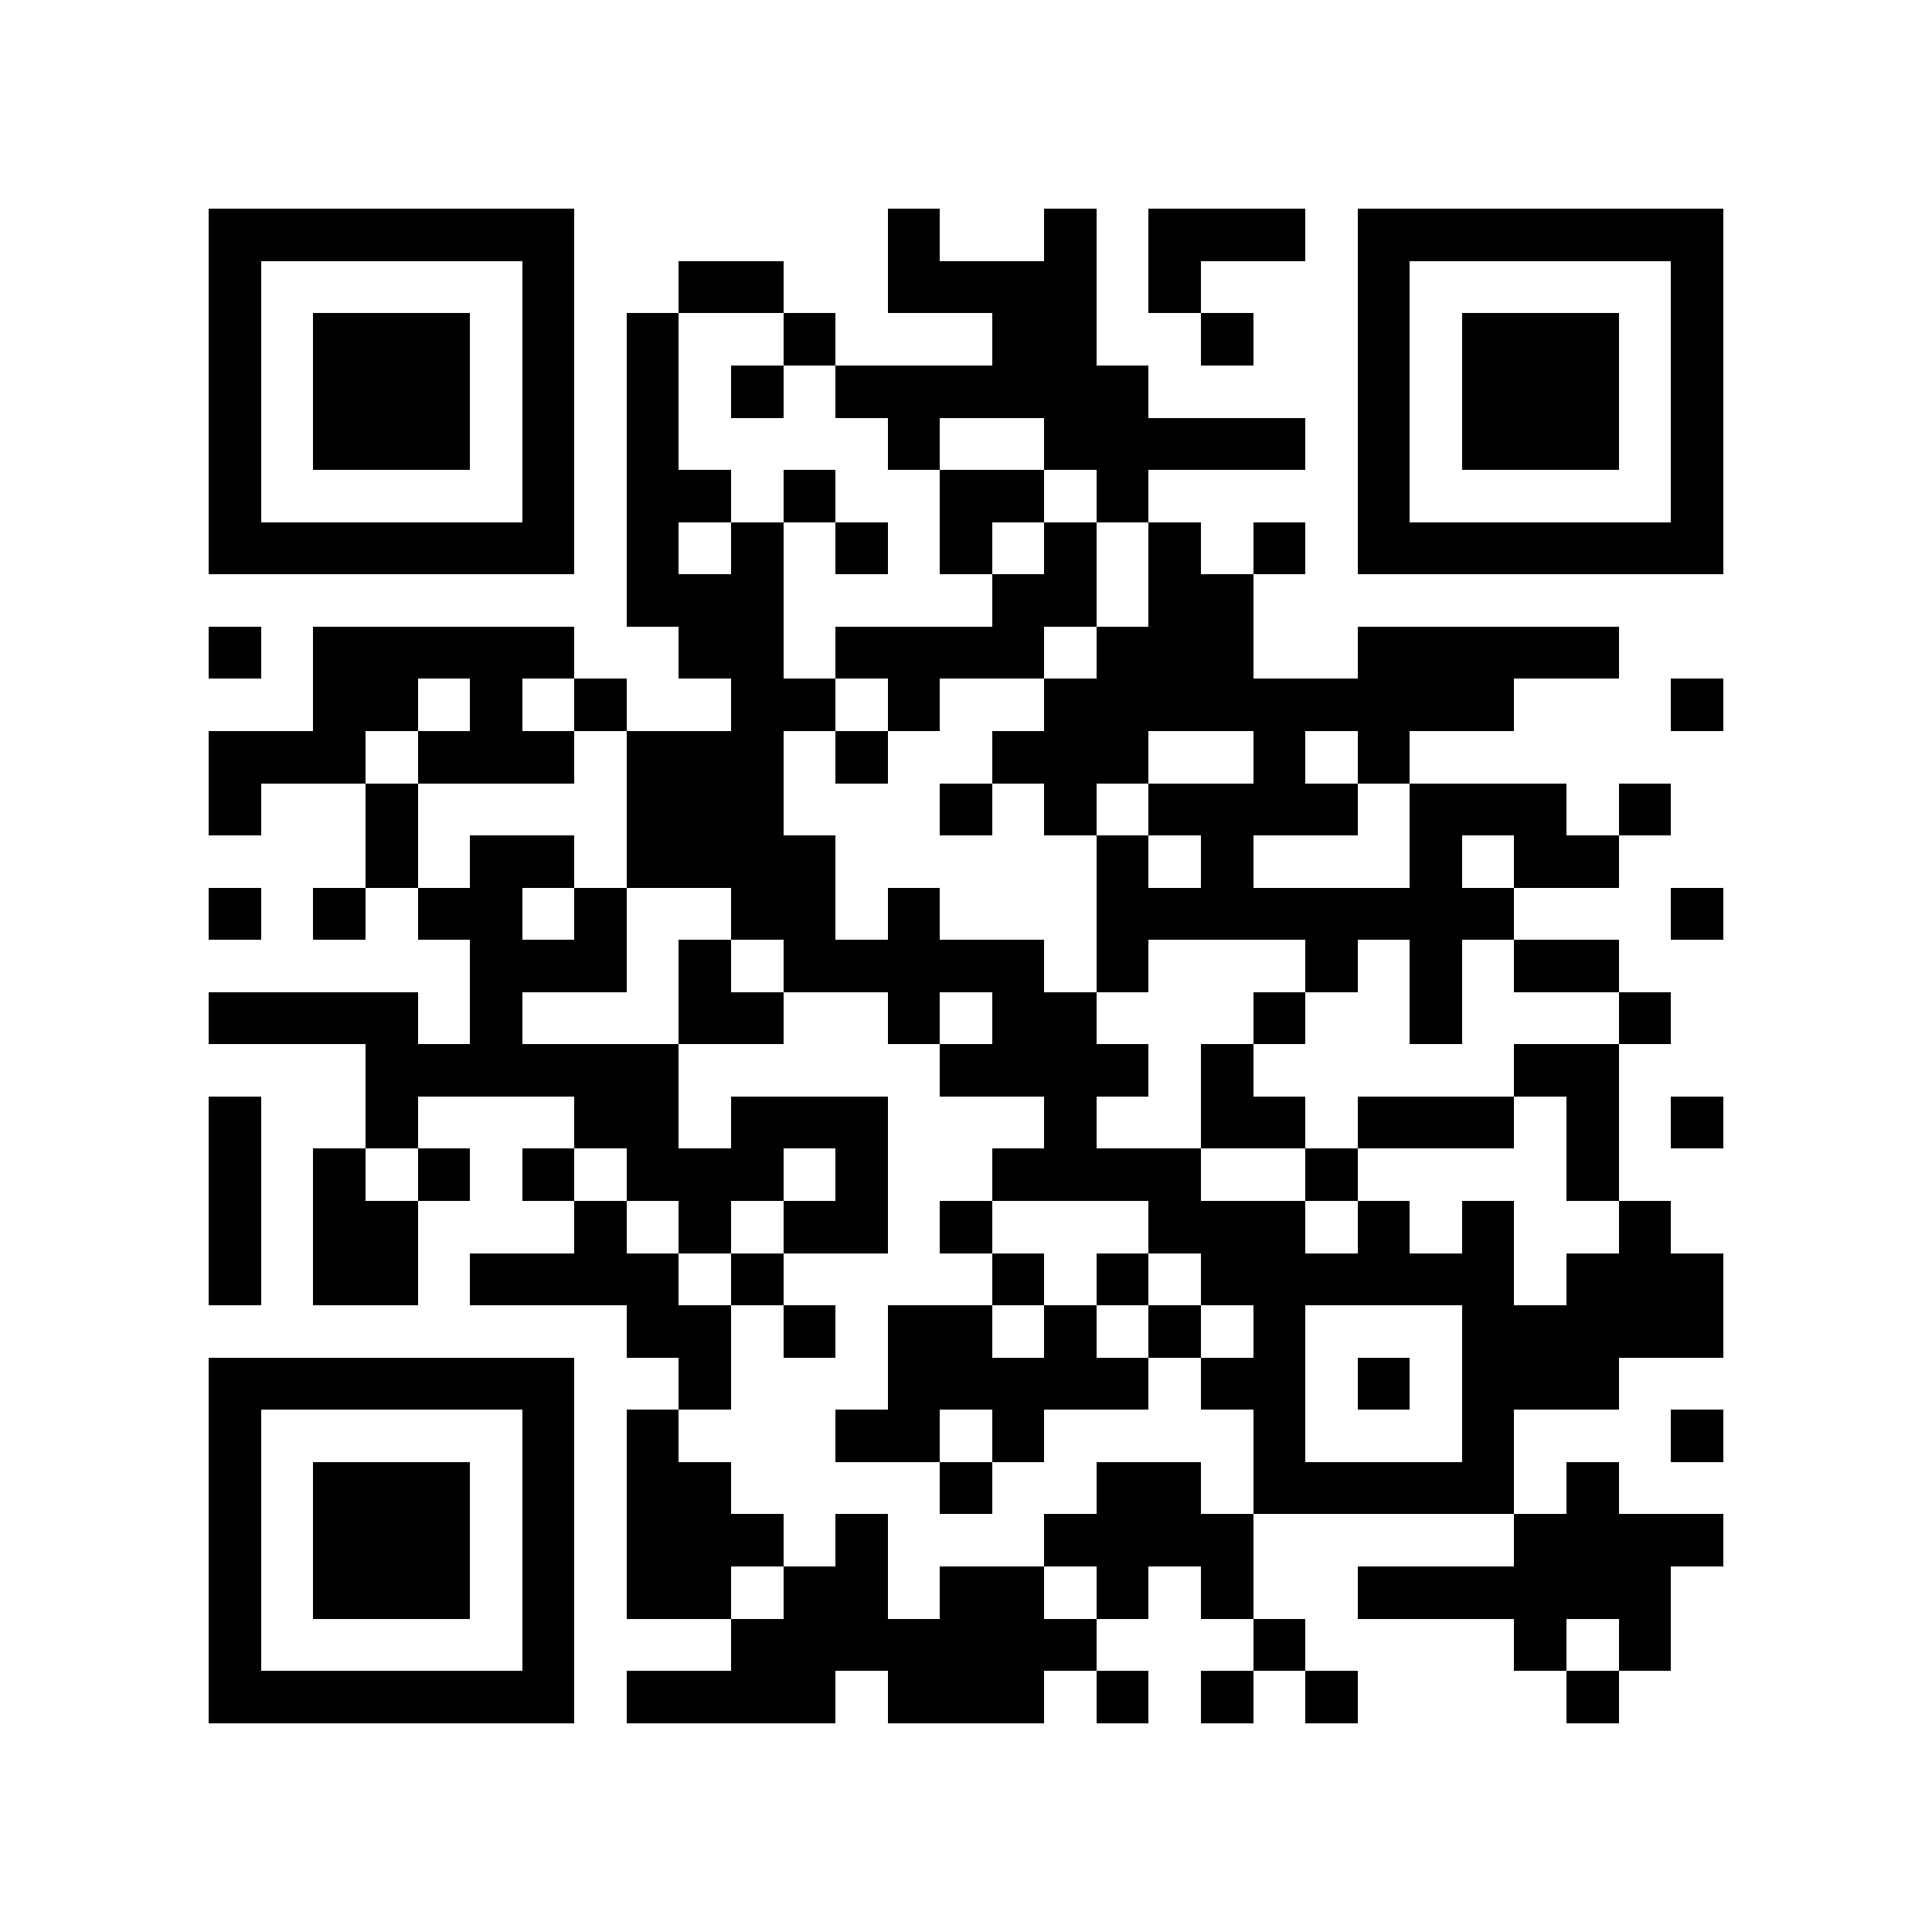 <?xml version="1.0" encoding="utf-8"?><!DOCTYPE svg PUBLIC "-//W3C//DTD SVG 1.1//EN" "http://www.w3.org/Graphics/SVG/1.1/DTD/svg11.dtd"><svg xmlns="http://www.w3.org/2000/svg" viewBox="0 0 37 37" shape-rendering="crispEdges"><path fill="#ffffff" d="M0 0h37v37H0z"/><path stroke="#000000" d="M4 4.5h7m6 0h1m2 0h1m1 0h3m1 0h7M4 5.5h1m5 0h1m2 0h2m2 0h4m1 0h1m3 0h1m5 0h1M4 6.5h1m1 0h3m1 0h1m1 0h1m2 0h1m3 0h2m2 0h1m2 0h1m1 0h3m1 0h1M4 7.5h1m1 0h3m1 0h1m1 0h1m1 0h1m1 0h6m4 0h1m1 0h3m1 0h1M4 8.5h1m1 0h3m1 0h1m1 0h1m4 0h1m2 0h5m1 0h1m1 0h3m1 0h1M4 9.5h1m5 0h1m1 0h2m1 0h1m2 0h2m1 0h1m4 0h1m5 0h1M4 10.5h7m1 0h1m1 0h1m1 0h1m1 0h1m1 0h1m1 0h1m1 0h1m1 0h7M12 11.5h3m4 0h2m1 0h2M4 12.5h1m1 0h5m2 0h2m1 0h4m1 0h3m2 0h5M6 13.5h2m1 0h1m1 0h1m2 0h2m1 0h1m2 0h9m3 0h1M4 14.5h3m1 0h3m1 0h3m1 0h1m2 0h3m2 0h1m1 0h1M4 15.5h1m2 0h1m4 0h3m3 0h1m1 0h1m1 0h4m1 0h3m1 0h1M7 16.5h1m1 0h2m1 0h4m5 0h1m1 0h1m3 0h1m1 0h2M4 17.5h1m1 0h1m1 0h2m1 0h1m2 0h2m1 0h1m3 0h8m3 0h1M9 18.5h3m1 0h1m1 0h5m1 0h1m3 0h1m1 0h1m1 0h2M4 19.5h4m1 0h1m3 0h2m2 0h1m1 0h2m3 0h1m2 0h1m3 0h1M7 20.5h6m5 0h4m1 0h1m5 0h2M4 21.5h1m2 0h1m3 0h2m1 0h3m3 0h1m2 0h2m1 0h3m1 0h1m1 0h1M4 22.5h1m1 0h1m1 0h1m1 0h1m1 0h3m1 0h1m2 0h4m2 0h1m4 0h1M4 23.5h1m1 0h2m3 0h1m1 0h1m1 0h2m1 0h1m3 0h3m1 0h1m1 0h1m2 0h1M4 24.5h1m1 0h2m1 0h4m1 0h1m4 0h1m1 0h1m1 0h6m1 0h3M12 25.5h2m1 0h1m1 0h2m1 0h1m1 0h1m1 0h1m3 0h5M4 26.5h7m2 0h1m3 0h5m1 0h2m1 0h1m1 0h3M4 27.5h1m5 0h1m1 0h1m3 0h2m1 0h1m4 0h1m3 0h1m3 0h1M4 28.5h1m1 0h3m1 0h1m1 0h2m4 0h1m2 0h2m1 0h5m1 0h1M4 29.5h1m1 0h3m1 0h1m1 0h3m1 0h1m3 0h4m5 0h4M4 30.5h1m1 0h3m1 0h1m1 0h2m1 0h2m1 0h2m1 0h1m1 0h1m2 0h6M4 31.5h1m5 0h1m3 0h7m3 0h1m4 0h1m1 0h1M4 32.5h7m1 0h4m1 0h3m1 0h1m1 0h1m1 0h1m4 0h1"/></svg>

